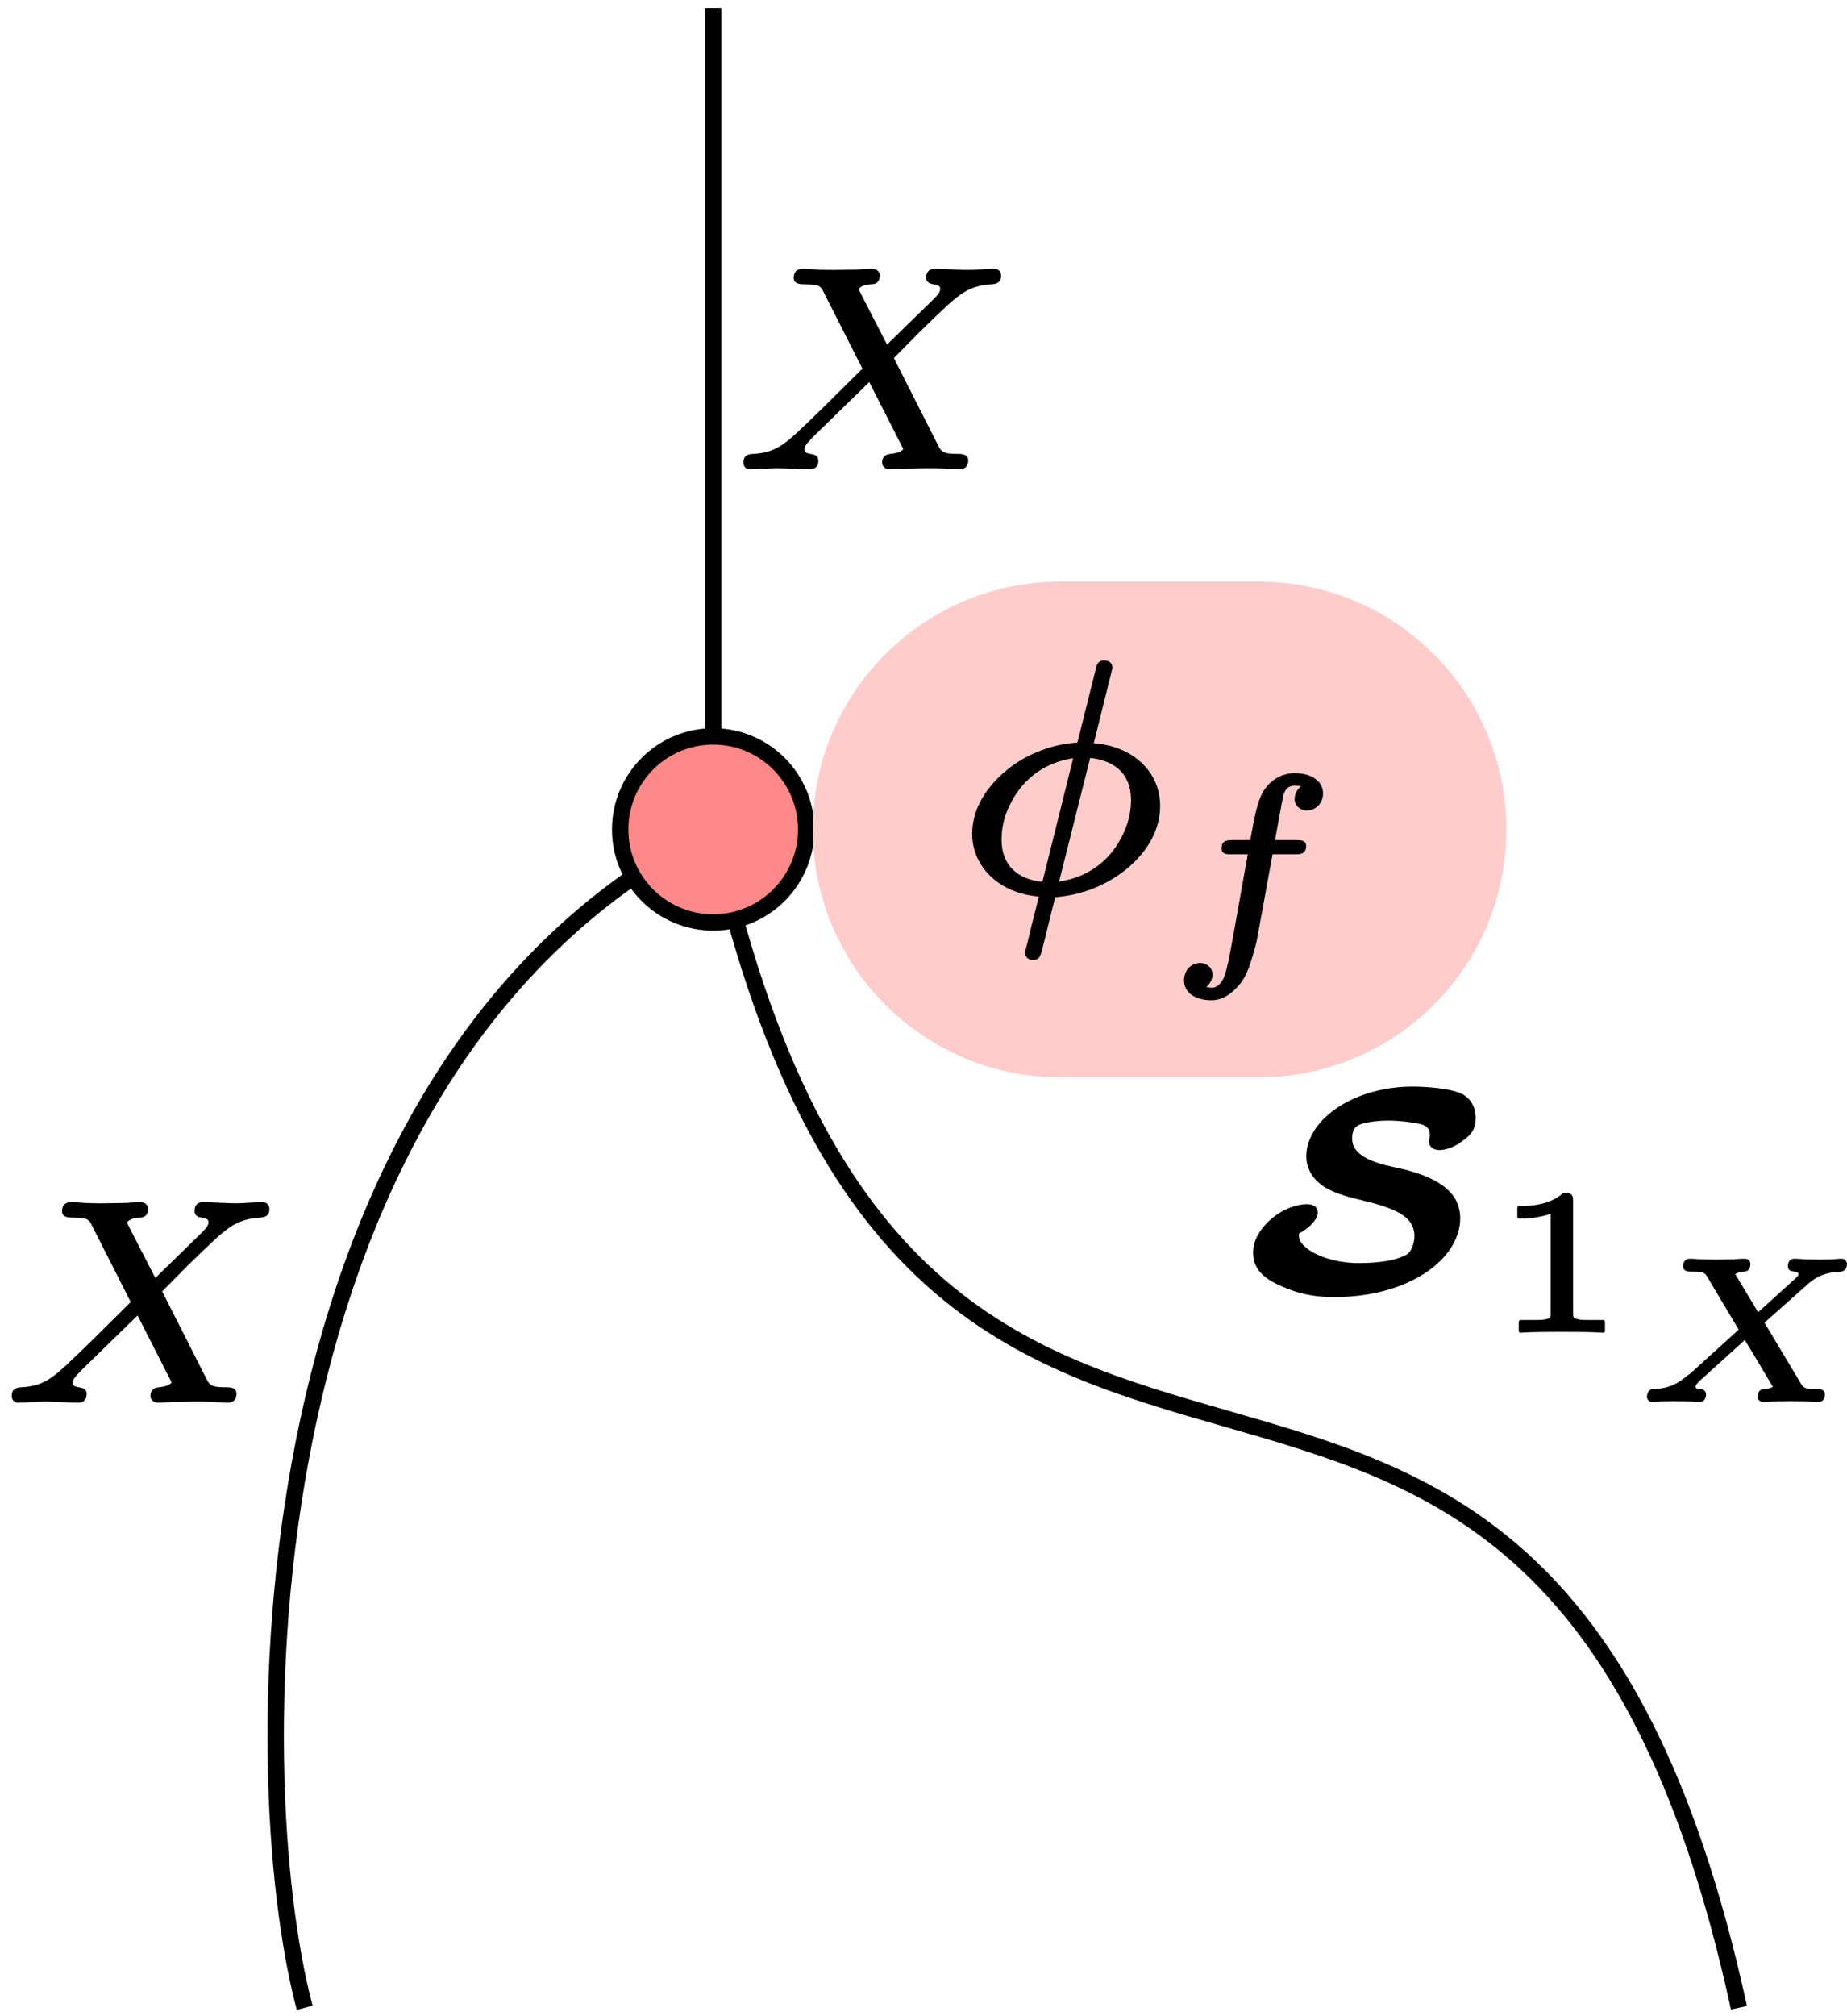<?xml version='1.0' encoding='UTF-8'?>
<!-- This file was generated by dvisvgm 2.11.1 -->
<svg version='1.1' xmlns='http://www.w3.org/2000/svg' xmlns:xlink='http://www.w3.org/1999/xlink' width='45.031pt' height='49.137pt' viewBox='78.857 60.094 45.031 49.137'>
<defs>
<path id='g2-30' d='M1.052-1.235C1.052-1.61 1.156-1.913 1.307-2.184C1.586-2.702 2.088-3.116 2.798-3.22L2.048-.207C1.474-.263 1.052-.582 1.052-1.235ZM4.208-2.2C4.208-1.777 4.073-1.443 3.889-1.14C3.61-.685 3.132-.311 2.455-.215L3.212-3.228C3.794-3.164 4.208-2.853 4.208-2.2ZM3.555-5.603C3.403-5.603 3.371-5.507 3.347-5.388L2.901-3.602C2.383-3.571 1.905-3.403 1.506-3.164C.94-2.813 .335-2.184 .335-1.371C.335-1.06 .438-.773 .614-.534C.893-.159 1.363 .104 1.961 .151L1.793 .821C1.745 1.028 1.698 1.211 1.666 1.339C1.65 1.419 1.626 1.459 1.626 1.53C1.626 1.634 1.714 1.698 1.817 1.698C1.985 1.698 2 1.586 2.04 1.451L2.359 .167C2.877 .128 3.347-.032 3.746-.271C4.32-.614 4.918-1.243 4.918-2.056C4.918-2.216 4.894-2.359 4.854-2.495C4.655-3.124 4.049-3.531 3.3-3.587L3.754-5.412C3.754-5.42 3.754-5.42 3.754-5.428C3.754-5.547 3.666-5.603 3.555-5.603Z'/>
<path id='g1-102' d='M3.162-3.634C3.162-3.473 3.294-3.353 3.461-3.353C3.688-3.353 3.856-3.539 3.856-3.772C3.856-3.856 3.832-3.927 3.796-3.987C3.688-4.166 3.449-4.262 3.168-4.262C2.857-4.262 2.594-4.101 2.439-3.879S2.218-3.341 2.152-3.013L2.08-2.63H1.632C1.47-2.63 1.381-2.588 1.381-2.427C1.381-2.295 1.488-2.283 1.614-2.283H2.02L1.692-.442C1.632-.096 1.584 .137 1.554 .299C1.512 .484 1.488 .58 1.47 .634C1.429 .771 1.321 .968 1.142 .968C1.1 .968 1.052 .962 1.01 .95C1.088 .885 1.16 .777 1.16 .646C1.16 .484 1.028 .365 .861 .365C.634 .365 .466 .55 .466 .783C.466 1.13 .795 1.273 1.136 1.273C1.47 1.273 1.698 1.04 1.847 .855C1.967 .705 2.05 .484 2.11 .287C2.2 .024 2.242-.185 2.26-.287L2.624-2.283H3.192C3.353-2.283 3.443-2.325 3.443-2.487C3.443-2.618 3.335-2.63 3.21-2.63H2.684L2.875-3.664C2.905-3.832 2.983-3.957 3.168-3.957C3.222-3.957 3.27-3.951 3.318-3.945C3.24-3.879 3.162-3.766 3.162-3.634Z'/>
<path id='g3-88' d='M4.04-3.447C4.04-3.447 4.04-3.447 4.035-3.447C3.925-3.447 3.875-3.377 3.875-3.263C3.875-3.208 3.9-3.168 3.94-3.153C3.98-3.128 4.13-3.143 4.13-3.078C4.13-3.039 4.115-3.029 4.09-2.999C4.06-2.969 4.015-2.924 3.945-2.864L3.148-2.142L2.59-3.073C2.645-3.108 2.725-3.128 2.8-3.133C2.909-3.133 2.959-3.208 2.959-3.318C2.959-3.397 2.899-3.447 2.824-3.447C2.71-3.447 2.58-3.432 2.466-3.432L2.117-3.427L1.798-3.432C1.699-3.432 1.589-3.447 1.484-3.447C1.375-3.447 1.32-3.372 1.32-3.263C1.32-3.148 1.415-3.133 1.524-3.133C1.524-3.133 1.529-3.133 1.529-3.133C1.714-3.133 1.833-3.133 1.893-3.029L2.675-1.719L1.499-.653C1.479-.633 1.445-.618 1.42-.598C1.196-.408 .996-.284 .578-.269C.488-.264 .438-.174 .438-.085C.438-.01 .493 .045 .563 .045C.648 .045 .742 .03 .827 .03S1.001 .025 1.086 .025C1.196 .025 1.3 .03 1.405 .03C1.504 .03 1.614 .045 1.714 .045C1.823 .045 1.878-.03 1.878-.139C1.878-.199 1.843-.239 1.803-.254C1.753-.279 1.624-.259 1.624-.324C1.624-.369 1.674-.418 1.694-.443L2.824-1.465C3.054-1.086 3.283-.707 3.507-.324C3.462-.294 3.397-.274 3.298-.269C3.188-.269 3.138-.194 3.138-.085C3.138-.005 3.198 .045 3.273 .045C3.387 .045 3.517 .03 3.631 .03L3.98 .025L4.299 .03C4.399 .03 4.513 .045 4.613 .045C4.722 .045 4.777-.03 4.777-.139C4.777-.254 4.682-.269 4.573-.269C4.573-.269 4.568-.269 4.568-.269C4.384-.269 4.274-.274 4.209-.374L3.303-1.888L4.339-2.809C4.568-3.019 4.797-3.118 5.171-3.133C5.26-3.138 5.315-3.228 5.315-3.318C5.315-3.387 5.26-3.447 5.186-3.447C5.101-3.447 5.001-3.432 4.922-3.432C4.837-3.432 4.747-3.427 4.663-3.427C4.553-3.427 4.448-3.432 4.344-3.432C4.249-3.432 4.134-3.447 4.04-3.447Z'/>
<path id='g0-83' d='M4.756-3.41C4.791-3.41 5.049-3.417 5.342-3.654C5.523-3.787 5.635-3.912 5.635-4.198C5.635-4.47 5.509-4.645 5.356-4.749C5.063-4.931 4.331-4.958 4.094-4.958C3.145-4.958 2.315-4.603 1.862-4.101C1.639-3.85 1.506-3.564 1.506-3.264C1.506-3.117 1.541-2.992 1.597-2.88C1.932-2.253 2.838-2.26 3.501-2.001C3.794-1.89 4.142-1.716 4.142-1.318C4.142-1.144 4.066-.928 3.954-.865C3.668-.704 3.222-.656 2.783-.656C2.308-.656 1.82-.788 1.534-1.004C1.437-1.081 1.325-1.179 1.325-1.332C1.325-1.346 1.325-1.367 1.332-1.381C1.458-1.444 1.576-1.534 1.66-1.632C1.723-1.702 1.785-1.778 1.785-1.89C1.785-2.036 1.66-2.092 1.52-2.092C1.458-2.092 1.395-2.085 1.332-2.071C1.025-2.008 .788-1.862 .579-1.667C.398-1.485 .209-1.241 .209-.907C.209-.816 .223-.732 .251-.649C.37-.335 .69-.174 1.018-.042C1.416 .126 1.827 .174 2.176 .174C3.347 .174 4.324-.202 4.868-.809C5.119-1.095 5.258-1.423 5.258-1.75C5.258-1.904 5.223-2.036 5.168-2.162C4.917-2.664 4.226-2.873 3.626-2.999C3.41-3.041 3.117-3.124 2.929-3.236C2.776-3.327 2.622-3.459 2.622-3.696C2.622-3.898 2.699-4.003 2.845-4.045C3.02-4.101 3.292-4.129 3.487-4.129C3.808-4.129 4.045-4.087 4.135-4.073C4.345-4.038 4.519-4.01 4.519-3.766C4.519-3.717 4.498-3.668 4.498-3.619C4.498-3.473 4.624-3.41 4.756-3.41Z'/>
<path id='g5-49' d='M1.479-2.854V-.428C1.479-.349 1.474-.319 1.42-.299C1.305-.259 1.181-.264 .996-.264H.747C.722-.264 .702-.244 .702-.219V0C.702 .025 .722 .045 .747 .045C.747 .045 .747 .045 .752 .045C1.021 .025 1.465 .025 1.753 .025S2.486 .025 2.755 .045C2.76 .045 2.76 .045 2.76 .045C2.785 .045 2.804 .025 2.804 0V-.219C2.804-.244 2.785-.264 2.76-.264H2.511C2.326-.264 2.202-.259 2.087-.299C2.032-.319 2.027-.349 2.027-.428V-3.168C2.027-3.337 1.973-3.362 1.808-3.362C1.803-3.362 1.803-3.362 1.803-3.362C1.793-3.362 1.783-3.357 1.773-3.352C1.639-3.228 1.455-3.143 1.26-3.098C1.041-3.044 .852-3.044 .797-3.044H.712C.687-3.044 .667-3.024 .667-2.999V-2.78C.667-2.755 .687-2.735 .712-2.735H.797C.986-2.735 1.3-2.785 1.479-2.854Z'/>
<path id='g4-88' d='M4.742-4.61C4.742-4.554 4.763-4.519 4.798-4.491C4.882-4.421 5.084-4.47 5.084-4.338C5.084-4.233 4.979-4.149 4.931-4.094L3.787-2.978L3.124-4.268C3.117-4.289 3.103-4.31 3.096-4.331C3.145-4.407 3.271-4.442 3.403-4.449C3.543-4.449 3.612-4.526 3.612-4.666C3.612-4.756 3.529-4.826 3.431-4.826C3.285-4.826 3.11-4.805 2.964-4.805L2.511-4.798C2.392-4.798 2.225-4.798 2.106-4.805C1.981-4.812 1.841-4.826 1.723-4.826C1.723-4.826 1.723-4.826 1.723-4.826C1.59-4.826 1.513-4.742 1.513-4.61C1.513-4.47 1.632-4.449 1.771-4.449C1.778-4.449 1.778-4.449 1.778-4.449C1.876-4.449 1.953-4.442 2.008-4.435C2.141-4.421 2.183-4.373 2.232-4.275L3.187-2.392C2.873-2.078 2.559-1.771 2.246-1.458C1.988-1.206 1.75-.976 1.576-.816C1.276-.544 1.025-.335 .523-.314C.37-.307 .286-.258 .286-.098C.286-.007 .349 .063 .446 .063C.656 .063 .893 .035 1.095 .035C1.374 .035 1.646 .063 1.904 .063C1.904 .063 1.904 .063 1.904 .063C2.036 .063 2.113-.014 2.113-.146C2.113-.391 1.771-.244 1.771-.425C1.771-.467 1.792-.509 1.834-.565C1.876-.614 1.932-.669 1.995-.739L3.354-2.064L4.156-.488C4.17-.46 4.177-.439 4.184-.425C4.122-.363 4.024-.328 3.877-.314C3.745-.3 3.668-.244 3.668-.098C3.668-.007 3.752 .063 3.85 .063C3.996 .063 4.17 .042 4.317 .042L4.77 .035C4.889 .035 5.056 .035 5.175 .042C5.3 .049 5.44 .063 5.558 .063C5.558 .063 5.558 .063 5.558 .063C5.691 .063 5.767-.021 5.767-.153C5.767-.293 5.649-.314 5.509-.314C5.502-.314 5.502-.314 5.502-.314C5.265-.314 5.133-.328 5.056-.474L3.954-2.65L4.582-3.285C4.854-3.55 5.084-3.773 5.265-3.94C5.572-4.212 5.823-4.421 6.339-4.449C6.479-4.456 6.569-4.505 6.569-4.659C6.569-4.756 6.5-4.826 6.409-4.826C6.2-4.826 5.956-4.798 5.753-4.798C5.572-4.798 5.126-4.826 4.944-4.826C4.812-4.826 4.742-4.742 4.742-4.61Z'/>
</defs>
<g id='page1'>
<path d='M96.246 80.313C84.758 86.055 84.758 103.289 86.285 109.031' stroke='#000' fill='none' stroke-width='.399' stroke-miterlimit='10'/>
<g transform='matrix(1 0 0 1 -24.912 13.304)'>
<use x='103.769' y='80.917' xlink:href='#g4-88'/>
</g>
<path d='M96.246 80.313C101.246 103.289 116.25 86.055 121.254 109.031' stroke='#000' fill='none' stroke-width='.399' stroke-miterlimit='10'/>
<g transform='matrix(1 0 0 1 5.431 10.619)'>
<use x='103.769' y='80.917' xlink:href='#g0-83'/>
<use x='109.752' y='81.913' xlink:href='#g5-49'/>
<use x='113.142' y='83.602' xlink:href='#g3-88'/>
</g>
<path d='M98.512 80.313C98.512 79.059 97.496 78.043 96.246 78.043C94.992 78.043 93.977 79.059 93.977 80.313C93.977 81.563 94.992 82.578 96.246 82.578C97.496 82.578 98.512 81.563 98.512 80.313Z' fill='#f88'/>
<path d='M98.512 80.313C98.512 79.059 97.496 78.043 96.246 78.043C94.992 78.043 93.977 79.059 93.977 80.313C93.977 81.563 94.992 82.578 96.246 82.578C97.496 82.578 98.512 81.563 98.512 80.313Z' stroke='#000' fill='none' stroke-width='.399' stroke-miterlimit='10'/>
<path d='M107.129 74.27H109.539C112.879 74.27 115.582 76.973 115.582 80.313C115.582 83.648 112.879 86.355 109.539 86.355H104.715C101.379 86.355 98.672 83.648 98.672 80.313C98.672 76.973 101.379 74.27 104.715 74.27Z' fill='#fcc'/>
<g transform='matrix(1 0 0 1 -11.504 29.599)'>
<use x='113.728' y='52.196' xlink:href='#g2-30'/>
<use x='118.762' y='53.602' xlink:href='#g1-102'/>
</g>
<path d='M96.246 60.293V77.883' stroke='#000' fill='none' stroke-width='.399' stroke-miterlimit='10'/>
<g transform='matrix(1 0 0 1 -7.073 -9.446)'>
<use x='103.769' y='80.917' xlink:href='#g4-88'/>
</g>
</g>
</svg>